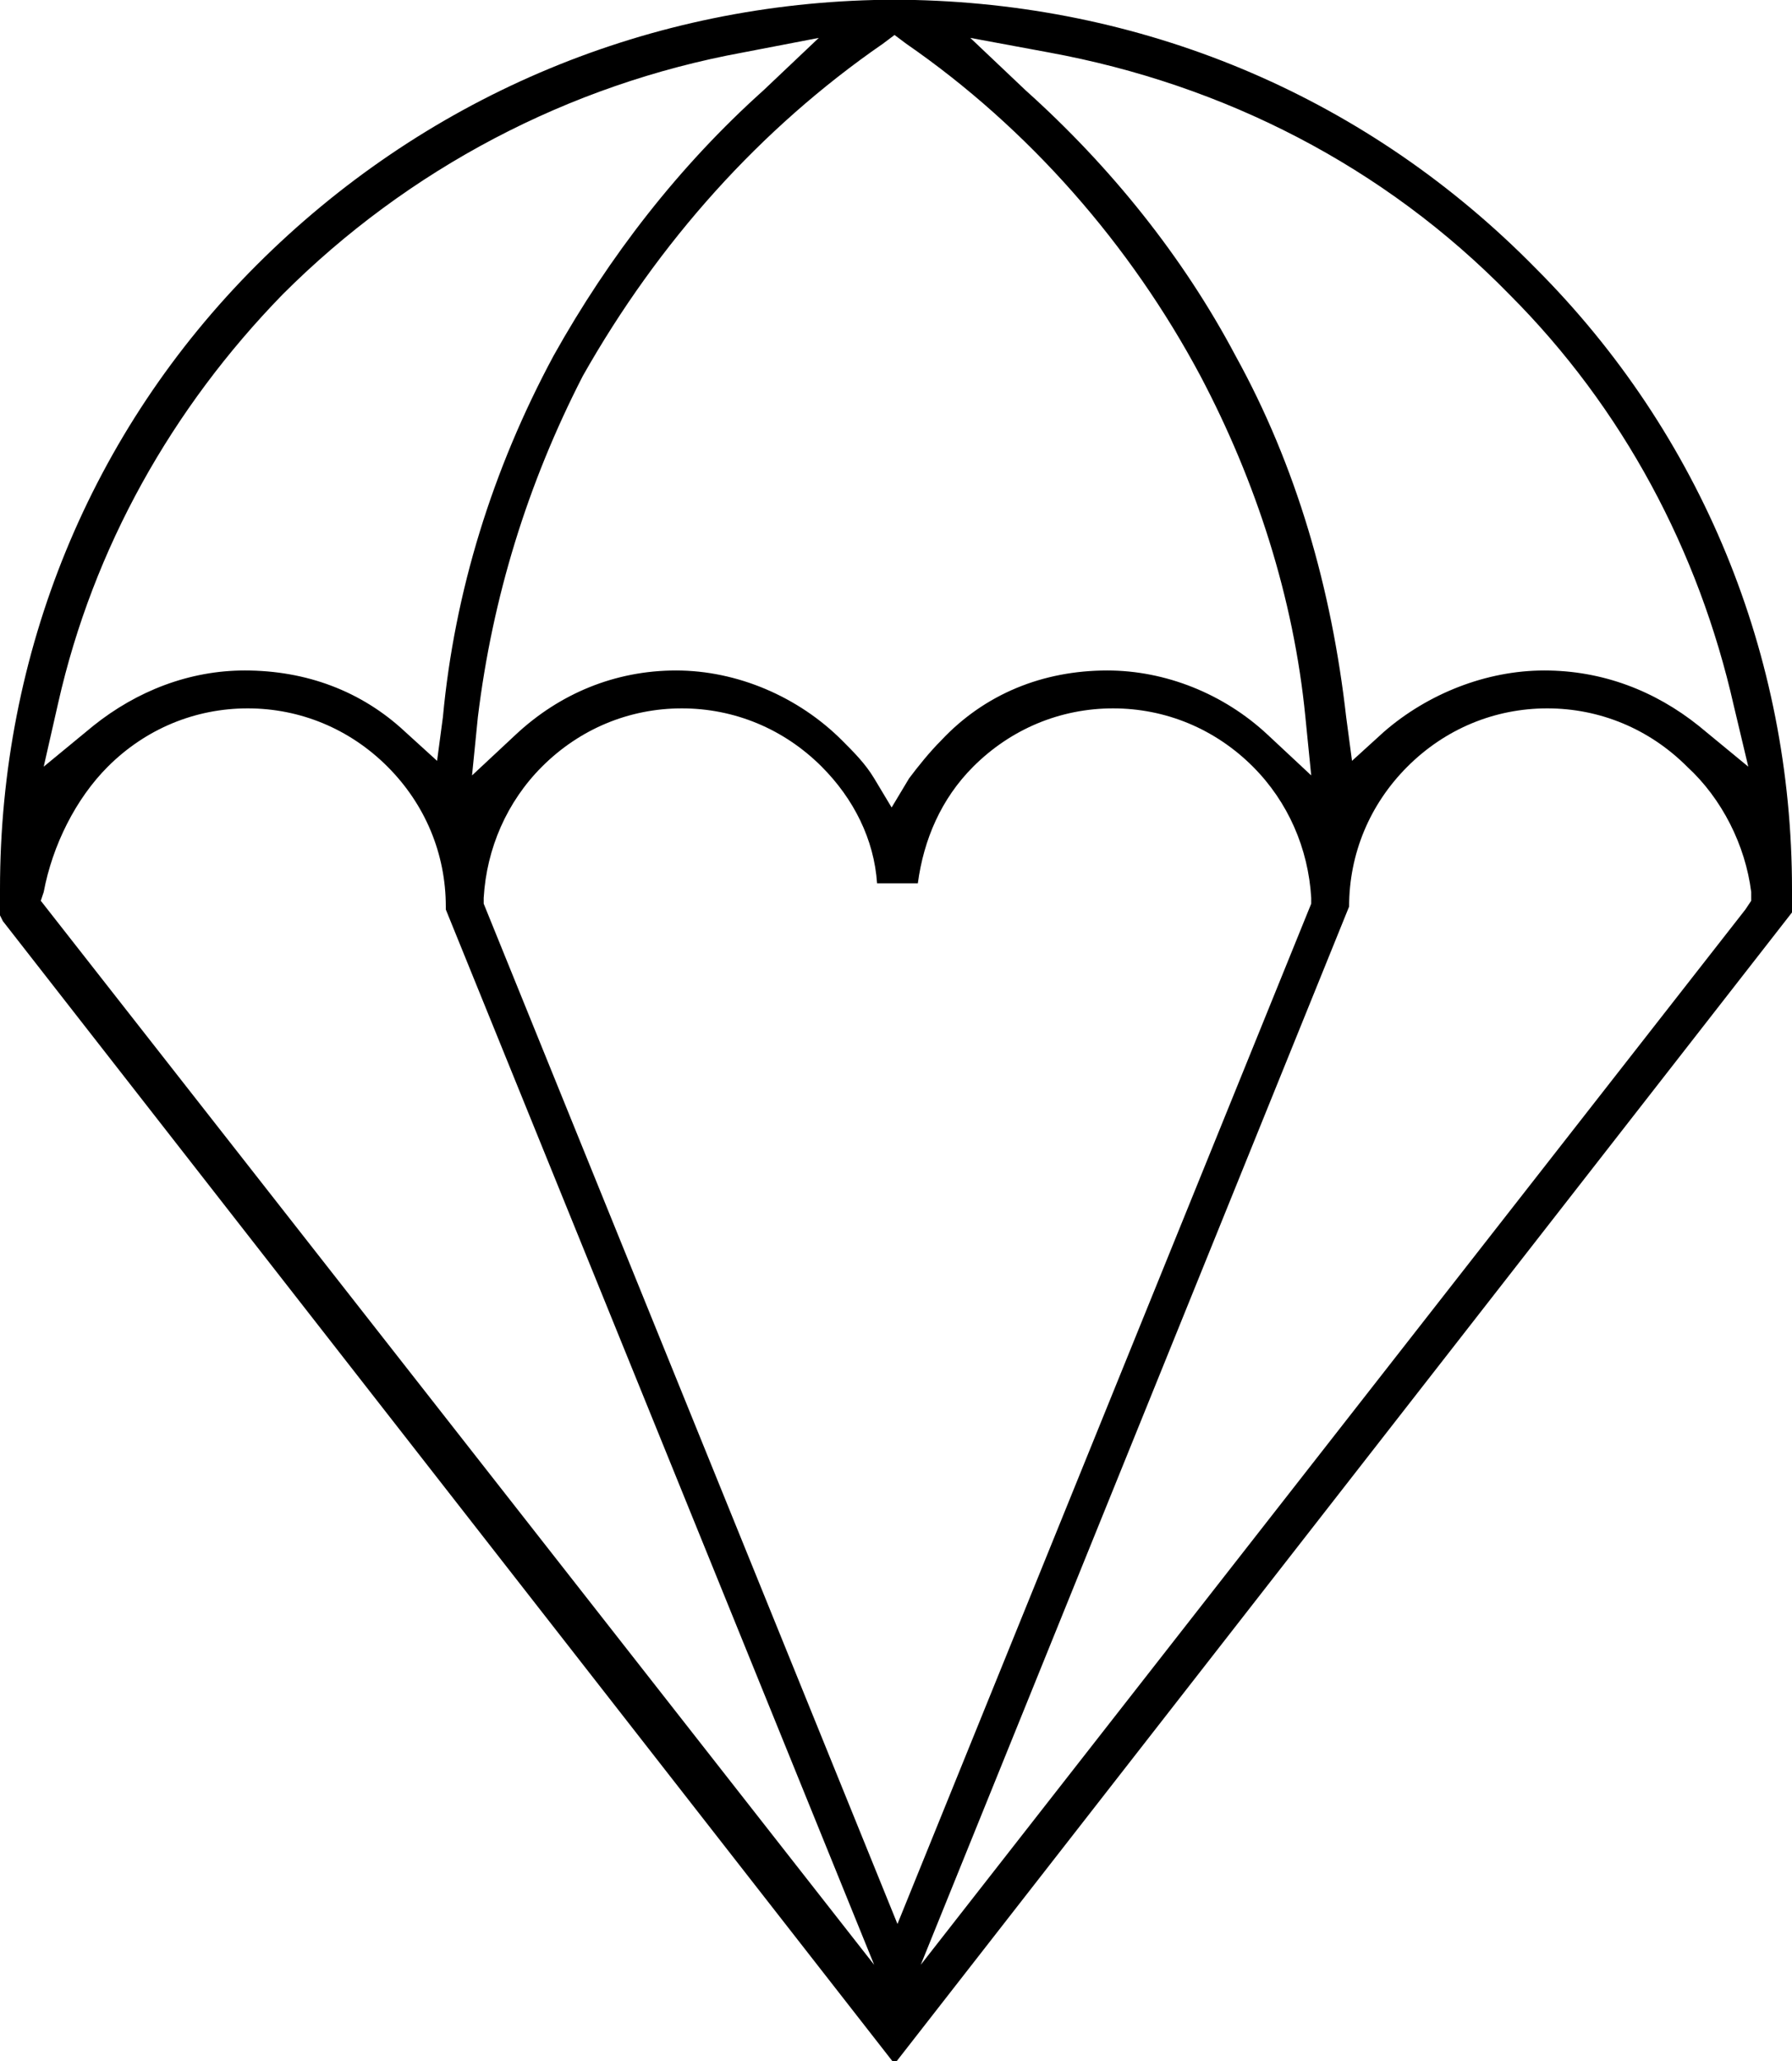 <?xml version="1.0" encoding="utf-8"?>
<!-- Generator: Adobe Illustrator 21.0.0, SVG Export Plug-In . SVG Version: 6.00 Build 0)  -->
<svg version="1.1" id="Layer_1" xmlns="http://www.w3.org/2000/svg" xmlns:xlink="http://www.w3.org/1999/xlink" x="0px" y="0px"
	 viewBox="0 0 61.5 70.7" style="enable-background:new 0 0 61.5 70.7;" xml:space="preserve">
<path d="M61.5,31.3l0-0.2c0-0.4,0-0.6,0-0.6c0-8-3.1-15.6-8.8-21.3C47,3.4,39.5,0.2,31.4,0l-0.7,0l-0.7,0C22,0.2,14.5,3.4,8.8,9.1
	C3.1,14.8,0,22.4,0,30.5l0,0.9l0.1,0.2l30.6,39.2L61.5,31.3z M60.1,30.9l-0.2,0.3L31.6,67.4l14.7-36.3c0-1.8,0.7-3.5,2-4.8
	c1.3-1.3,3-2,4.8-2c1.8,0,3.5,0.7,4.8,2c1.2,1.1,2,2.7,2.2,4.3L60.1,30.9z M36,1.8c6,1.1,11.5,3.9,15.8,8.3
	c3.9,3.9,6.5,8.8,7.7,14.1l0.5,2.1l-1.7-1.4C56.8,23.7,55,23,53,23c-2,0-4,0.8-5.5,2.1l-1.1,1l-0.2-1.5c-0.5-4.4-1.7-8.6-3.8-12.4
	c-1.8-3.4-4.3-6.5-7.2-9.1l-1.9-1.8L36,1.8z M30.3,1.5l0.4-0.3l0.4,0.3c4.2,2.9,7.7,6.9,10.1,11.4c1.9,3.6,3.2,7.6,3.6,11.7l0.2,2
	l-1.5-1.4c-1.5-1.4-3.5-2.2-5.5-2.2c-2.2,0-4.2,0.8-5.7,2.4c-0.4,0.4-0.8,0.9-1.1,1.3l-0.6,1l-0.6-1c-0.3-0.5-0.7-0.9-1.1-1.3
	c-1.5-1.5-3.6-2.4-5.7-2.4c-2.1,0-4,0.8-5.5,2.2l-1.5,1.4l0.2-2c0.5-4.1,1.7-8,3.6-11.7C22.6,8.3,26.1,4.4,30.3,1.5z M2,24.1
	C3.2,18.8,5.9,14,9.7,10.1c4.3-4.3,9.8-7.2,15.8-8.3l2.6-0.5l-1.9,1.8c-2.9,2.6-5.3,5.7-7.2,9.1c-2.1,3.9-3.4,8.1-3.8,12.4L15,26.1
	l-1.1-1c-1.5-1.4-3.4-2.1-5.5-2.1c-1.9,0-3.7,0.7-5.2,1.9l-1.7,1.4L2,24.1z M1.4,30.9l0.1-0.3c0.3-1.6,1.1-3.2,2.2-4.3
	c1.3-1.3,3-2,4.8-2c1.8,0,3.5,0.7,4.8,2c1.3,1.3,2,3,2,4.8v0.1l14.7,36.2L1.4,30.9z M16.6,31l0-0.2c0.1-1.7,0.8-3.3,2-4.5
	c1.3-1.3,3-2,4.8-2c1.8,0,3.5,0.7,4.8,2c1.1,1.1,1.8,2.5,1.9,4h1.4c0.2-1.5,0.8-2.9,1.9-4c1.3-1.3,3-2,4.8-2c1.8,0,3.5,0.7,4.8,2
	c1.2,1.2,1.9,2.8,2,4.5l0,0.2L30.8,66L16.6,31z"/>
</svg>
